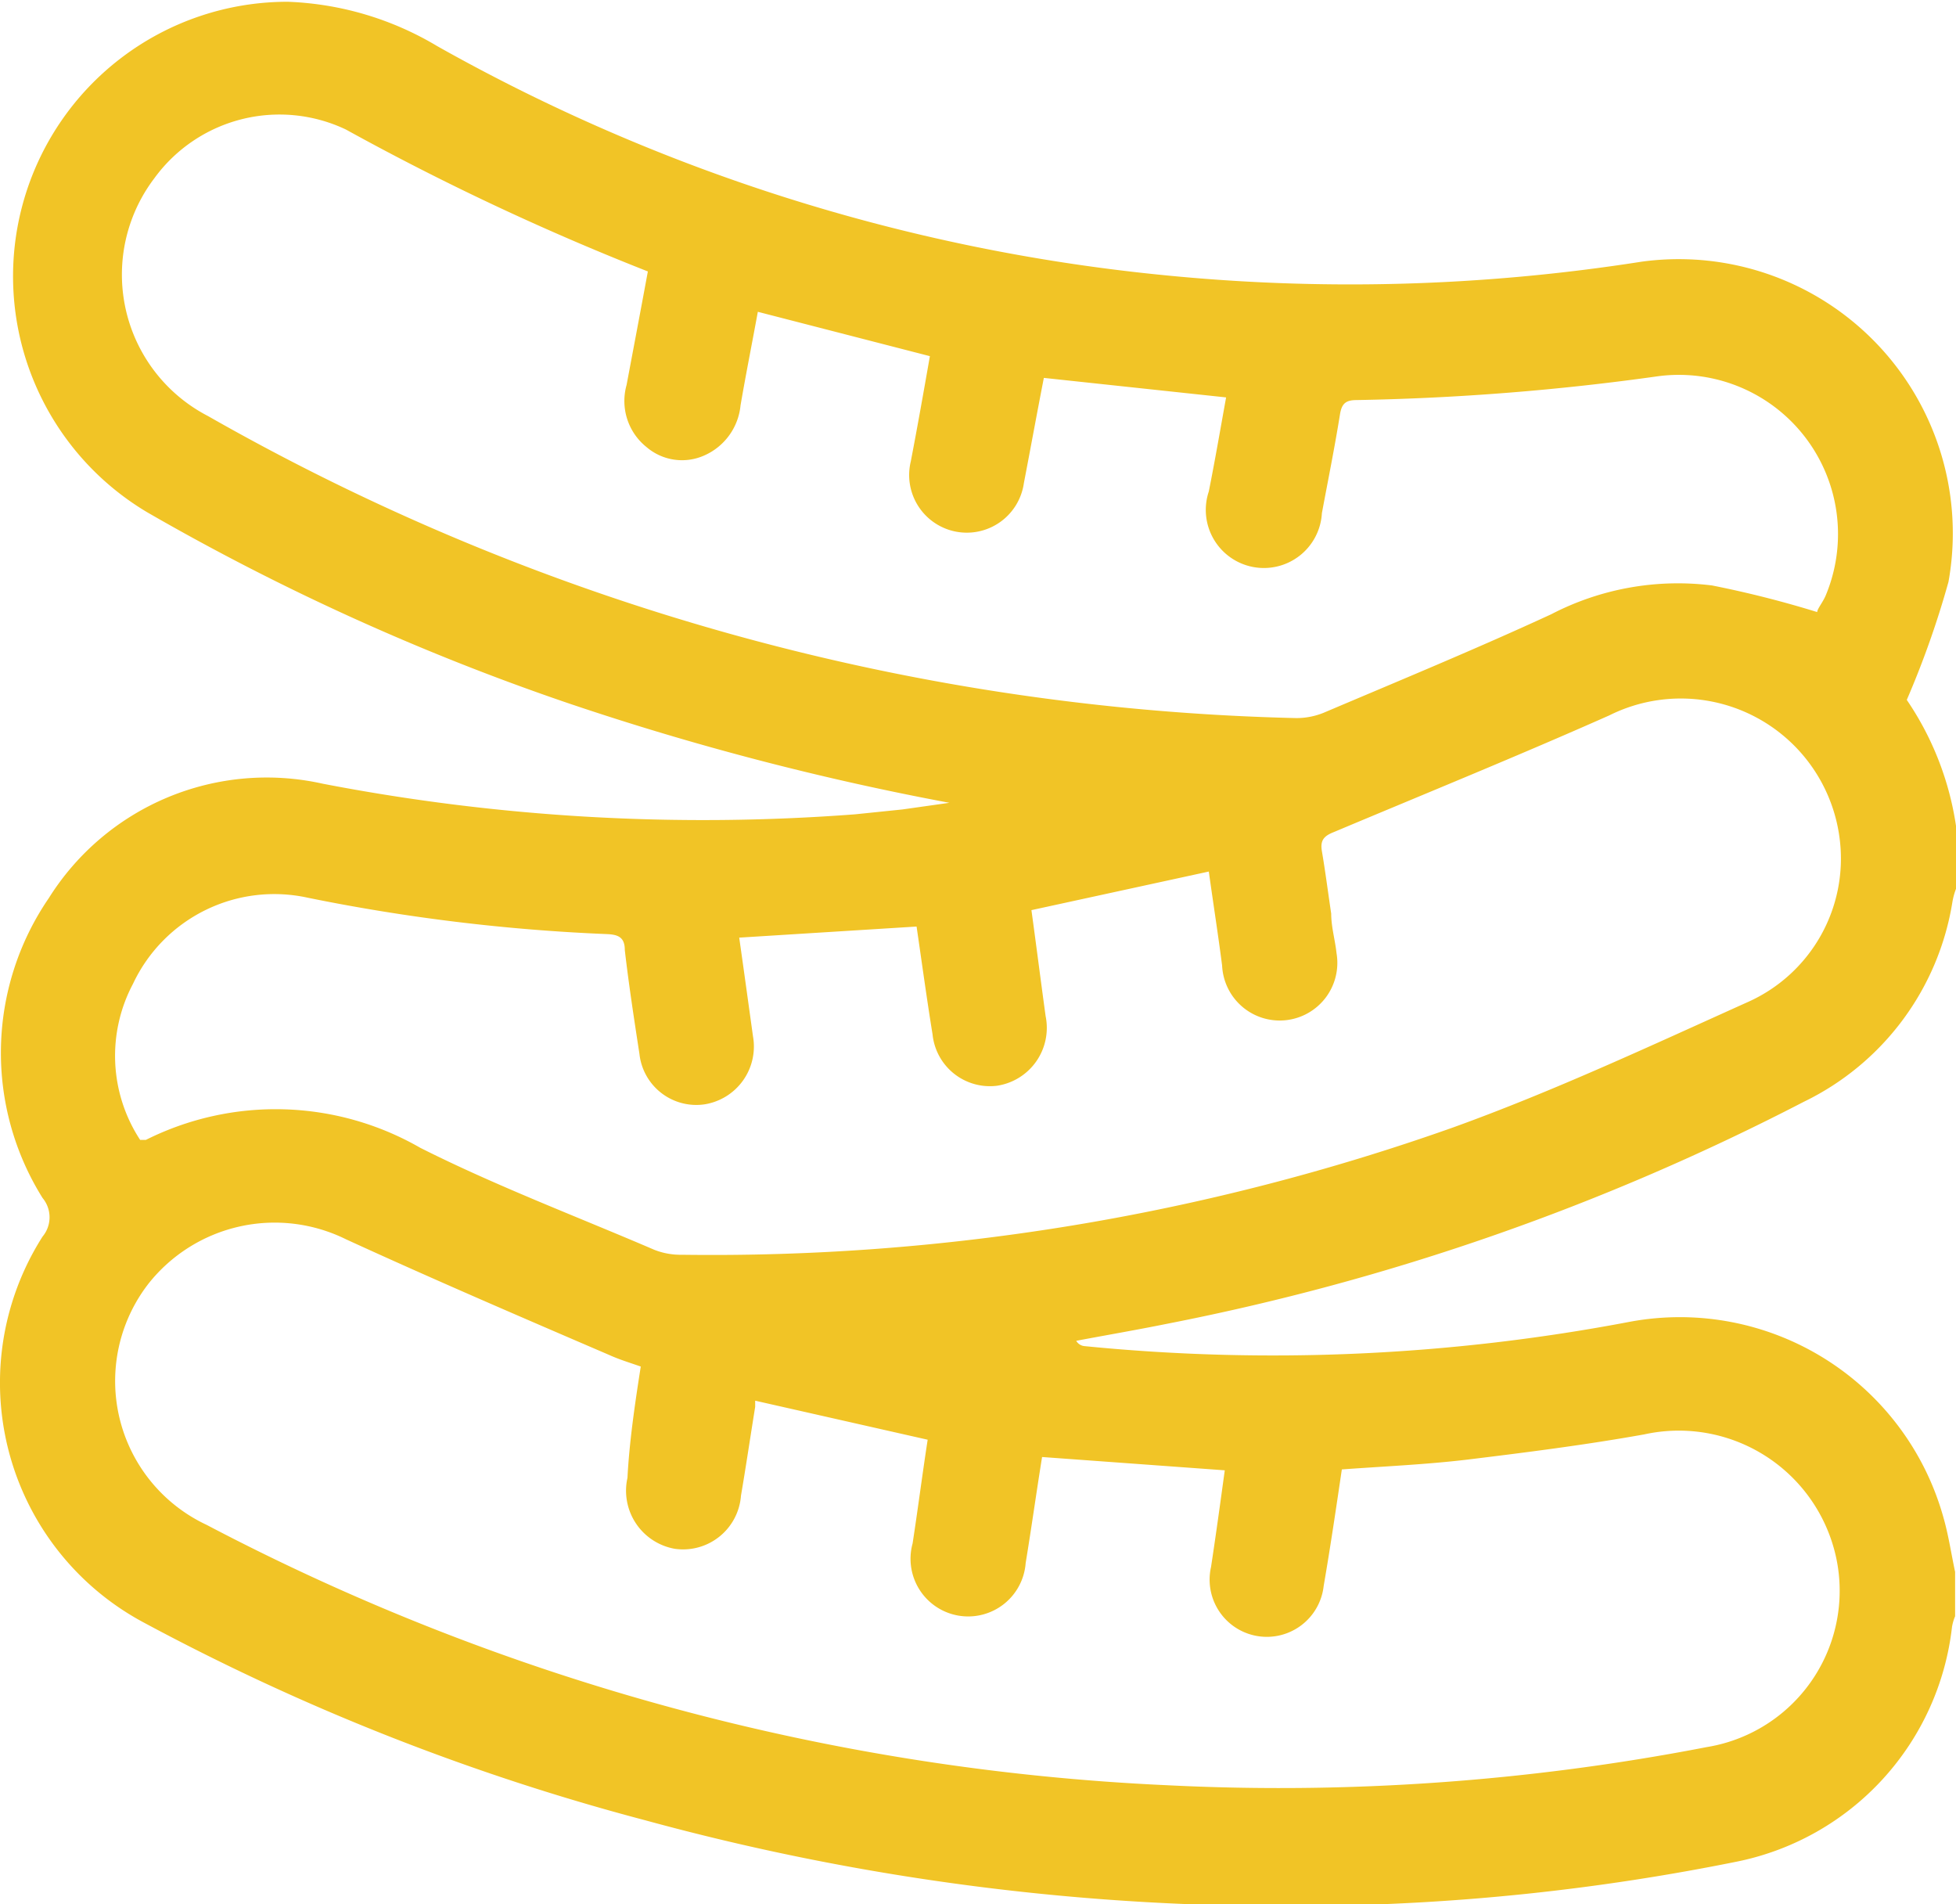 <svg id="Слой_1" data-name="Слой 1" xmlns="http://www.w3.org/2000/svg" viewBox="0 0 44.11 42.93"><defs><style>.cls-1{fill:#f1c426;}</style></defs><path class="cls-1" d="M562.43,537.58V539a1.57,1.57,0,0,0-.08.29A6.07,6.07,0,0,1,559,543.8a53.49,53.49,0,0,1-14.33,5c-.69.14-1.39.26-2.08.39a.24.24,0,0,0,.19.12,43,43,0,0,0,12.3-.55,6.17,6.17,0,0,1,7.06,4.39c.12.41.18.83.27,1.25v1a1.09,1.09,0,0,0-.07.24,6.1,6.1,0,0,1-4.84,5.29,50.47,50.47,0,0,1-9.49,1A54.67,54.67,0,0,1,532.87,560a51.69,51.69,0,0,1-11.33-4.47,6.13,6.13,0,0,1-2.26-8.69.68.68,0,0,0,0-.87,6.17,6.17,0,0,1,.14-6.76,5.8,5.8,0,0,1,6.18-2.58,45.28,45.28,0,0,0,12,.69l1.07-.11,1.06-.15a62.88,62.88,0,0,1-8.58-2.24,53.54,53.54,0,0,1-9.51-4.31A6.19,6.19,0,0,1,524.81,519a7.06,7.06,0,0,1,3.37,1,41.71,41.71,0,0,0,16.25,5.15,42.41,42.41,0,0,0,10.91-.29,6.18,6.18,0,0,1,6.92,7.22,20.81,20.81,0,0,1-.94,2.66A6.81,6.81,0,0,1,562.43,537.58Zm-29.66,12.19c-.26-.09-.49-.16-.71-.26-2-.86-4-1.72-5.94-2.61a3.63,3.63,0,0,0-4.45,1,3.58,3.58,0,0,0,1.31,5.44,51.58,51.58,0,0,0,21.66,5.87,50.65,50.65,0,0,0,12.17-.86,3.57,3.57,0,0,0,2.92-4.26,3.63,3.63,0,0,0-4.33-2.79c-1.34.24-2.69.41-4,.57-.93.11-1.86.15-2.82.22-.13.88-.26,1.76-.41,2.63a1.29,1.29,0,1,1-2.54-.43c.11-.72.21-1.45.31-2.18l-4.12-.3c-.13.81-.24,1.6-.37,2.39a1.3,1.3,0,1,1-2.55-.44c.12-.78.22-1.56.34-2.34l-3.89-.88c0,.06,0,.1,0,.14-.11.68-.21,1.36-.32,2a1.31,1.31,0,0,1-1.49,1.2,1.33,1.33,0,0,1-1.07-1.6C532.51,551.5,532.63,550.66,532.77,549.77Zm.16-24.69a58.1,58.1,0,0,1-6.81-3.2,3.49,3.49,0,0,0-4.32,1.1,3.59,3.59,0,0,0,1.21,5.36,52,52,0,0,0,24.54,6.81,1.63,1.63,0,0,0,.62-.12c1.72-.73,3.44-1.44,5.13-2.22a6.2,6.2,0,0,1,3.63-.65,23.53,23.53,0,0,1,2.37.6c0-.07.12-.21.19-.37a3.59,3.59,0,0,0-3.76-4.95,55.79,55.79,0,0,1-6.82.54c-.24,0-.33.08-.37.31-.12.75-.27,1.49-.41,2.24a1.31,1.31,0,1,1-2.55-.49c.14-.7.26-1.4.39-2.12l-4.11-.44c-.16.82-.3,1.59-.45,2.37a1.3,1.3,0,1,1-2.55-.49c.15-.78.29-1.57.43-2.37l-3.88-1c-.13.71-.27,1.41-.39,2.11a1.38,1.38,0,0,1-.82,1.13,1.23,1.23,0,0,1-1.3-.19,1.33,1.33,0,0,1-.45-1.4C532.61,526.79,532.76,526,532.93,525.08Zm-11.45,19.58.13,0a6.54,6.54,0,0,1,6.19.18c1.71.86,3.51,1.54,5.28,2.3a1.62,1.62,0,0,0,.62.11,50,50,0,0,0,17.36-2.86c2.28-.82,4.48-1.85,6.68-2.84a3.54,3.54,0,0,0,2.07-3.65,3.61,3.61,0,0,0-5.2-2.81c-2.05.91-4.14,1.76-6.21,2.63-.23.09-.31.19-.27.43.08.47.14.94.21,1.41,0,.3.09.6.12.89a1.3,1.3,0,1,1-2.58.28c-.09-.7-.2-1.4-.3-2.12l-4,.87c.11.8.21,1.59.32,2.39a1.32,1.32,0,0,1-1.1,1.57,1.3,1.3,0,0,1-1.45-1.16c-.13-.8-.24-1.61-.36-2.43l-4,.25c.11.77.21,1.5.31,2.22a1.32,1.32,0,0,1-1.1,1.54,1.29,1.29,0,0,1-1.46-1.14c-.12-.78-.24-1.56-.33-2.34,0-.29-.15-.35-.41-.36a42.49,42.49,0,0,1-6.74-.82,3.52,3.52,0,0,0-3.94,1.94A3.46,3.46,0,0,0,521.48,544.66Z" transform="translate(-518.32 -518.96)"/></svg>